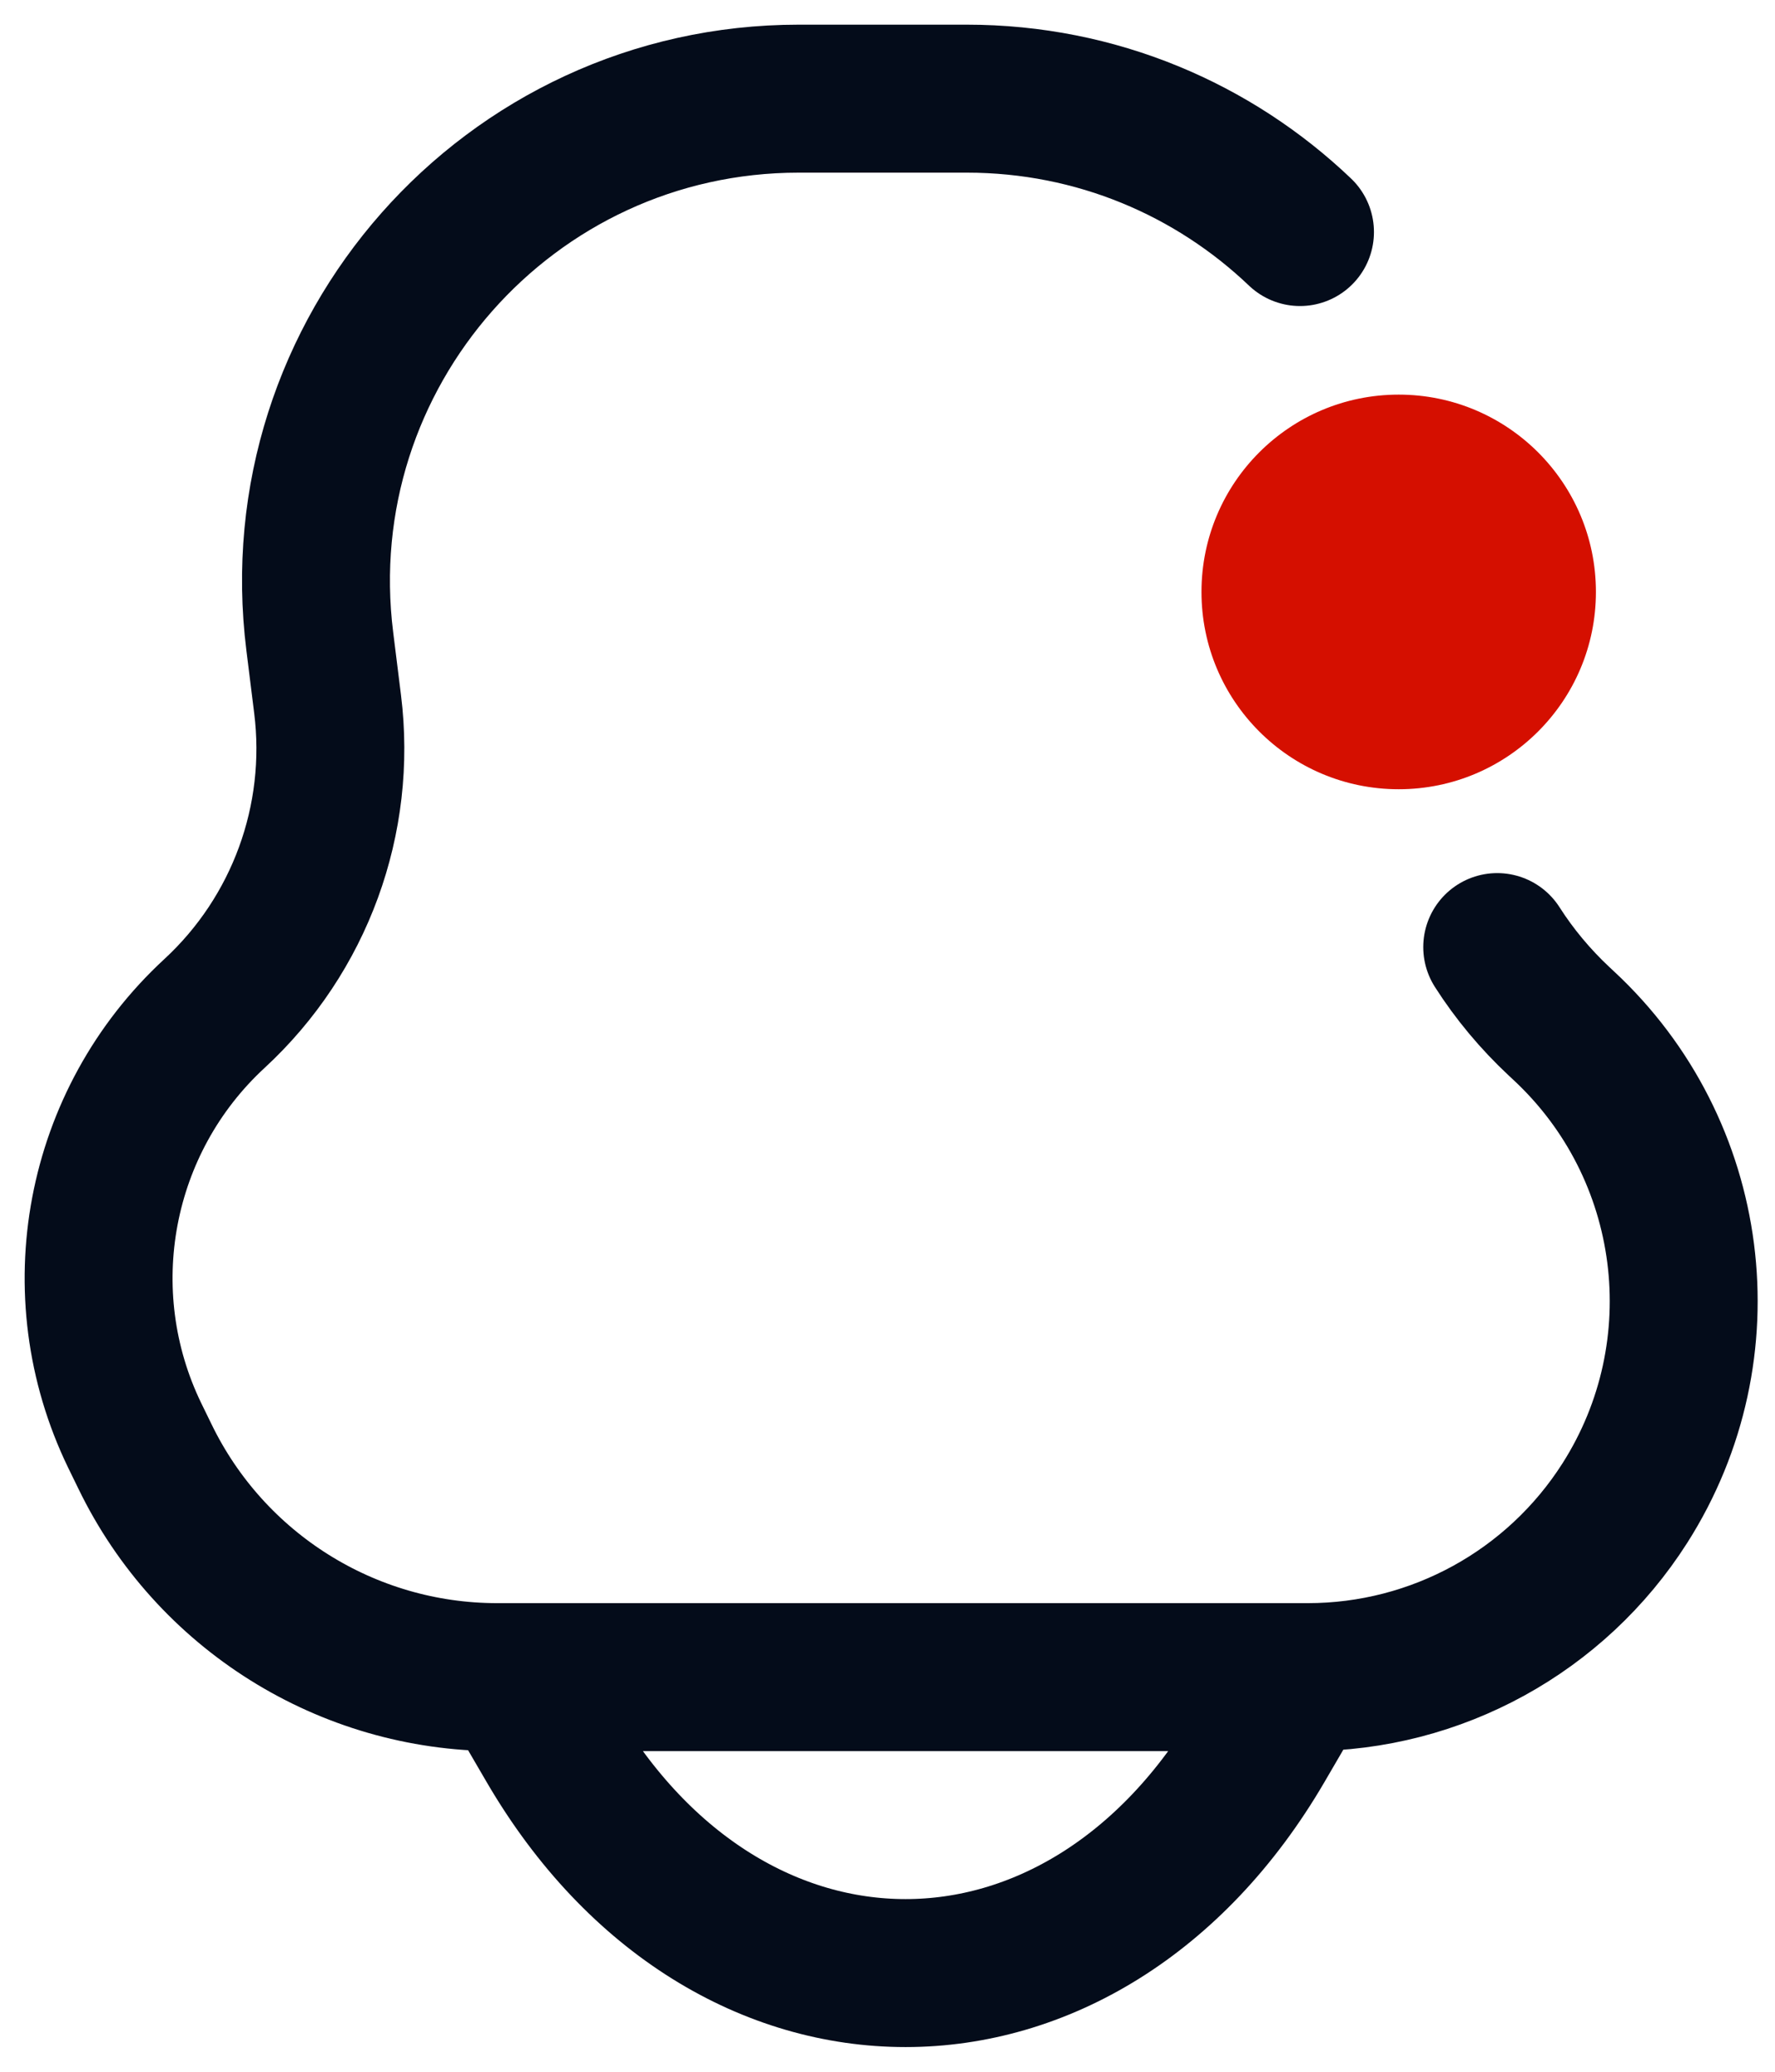 <svg width="18" height="21" viewBox="0 0 18 21" fill="none" xmlns="http://www.w3.org/2000/svg">
<path d="M13.183 2.352C12.308 1.518 11.122 1 9.803 1H8.1C5.156 1 2.877 3.581 3.243 6.502L3.322 7.137C3.468 8.306 3.041 9.474 2.175 10.273C0.992 11.364 0.664 13.102 1.366 14.55L1.47 14.763C2.133 16.131 3.521 17 5.041 17H13.262C14.566 17 15.778 16.334 16.478 15.235C17.466 13.683 17.204 11.646 15.856 10.395L15.812 10.354C15.569 10.127 15.358 9.874 15.183 9.6M5.183 17L5.583 17.686C7.383 20.771 10.983 20.771 12.783 17.686L13.183 17" stroke="#040C1A" stroke-width="1.5" stroke-linecap="round"/>
<path d="M16.184 6C16.184 7.105 15.288 8 14.184 8C13.079 8 12.184 7.105 12.184 6C12.184 4.895 13.079 4 14.184 4C15.288 4 16.184 4.895 16.184 6Z" fill="#D50F00"/>
</svg>
